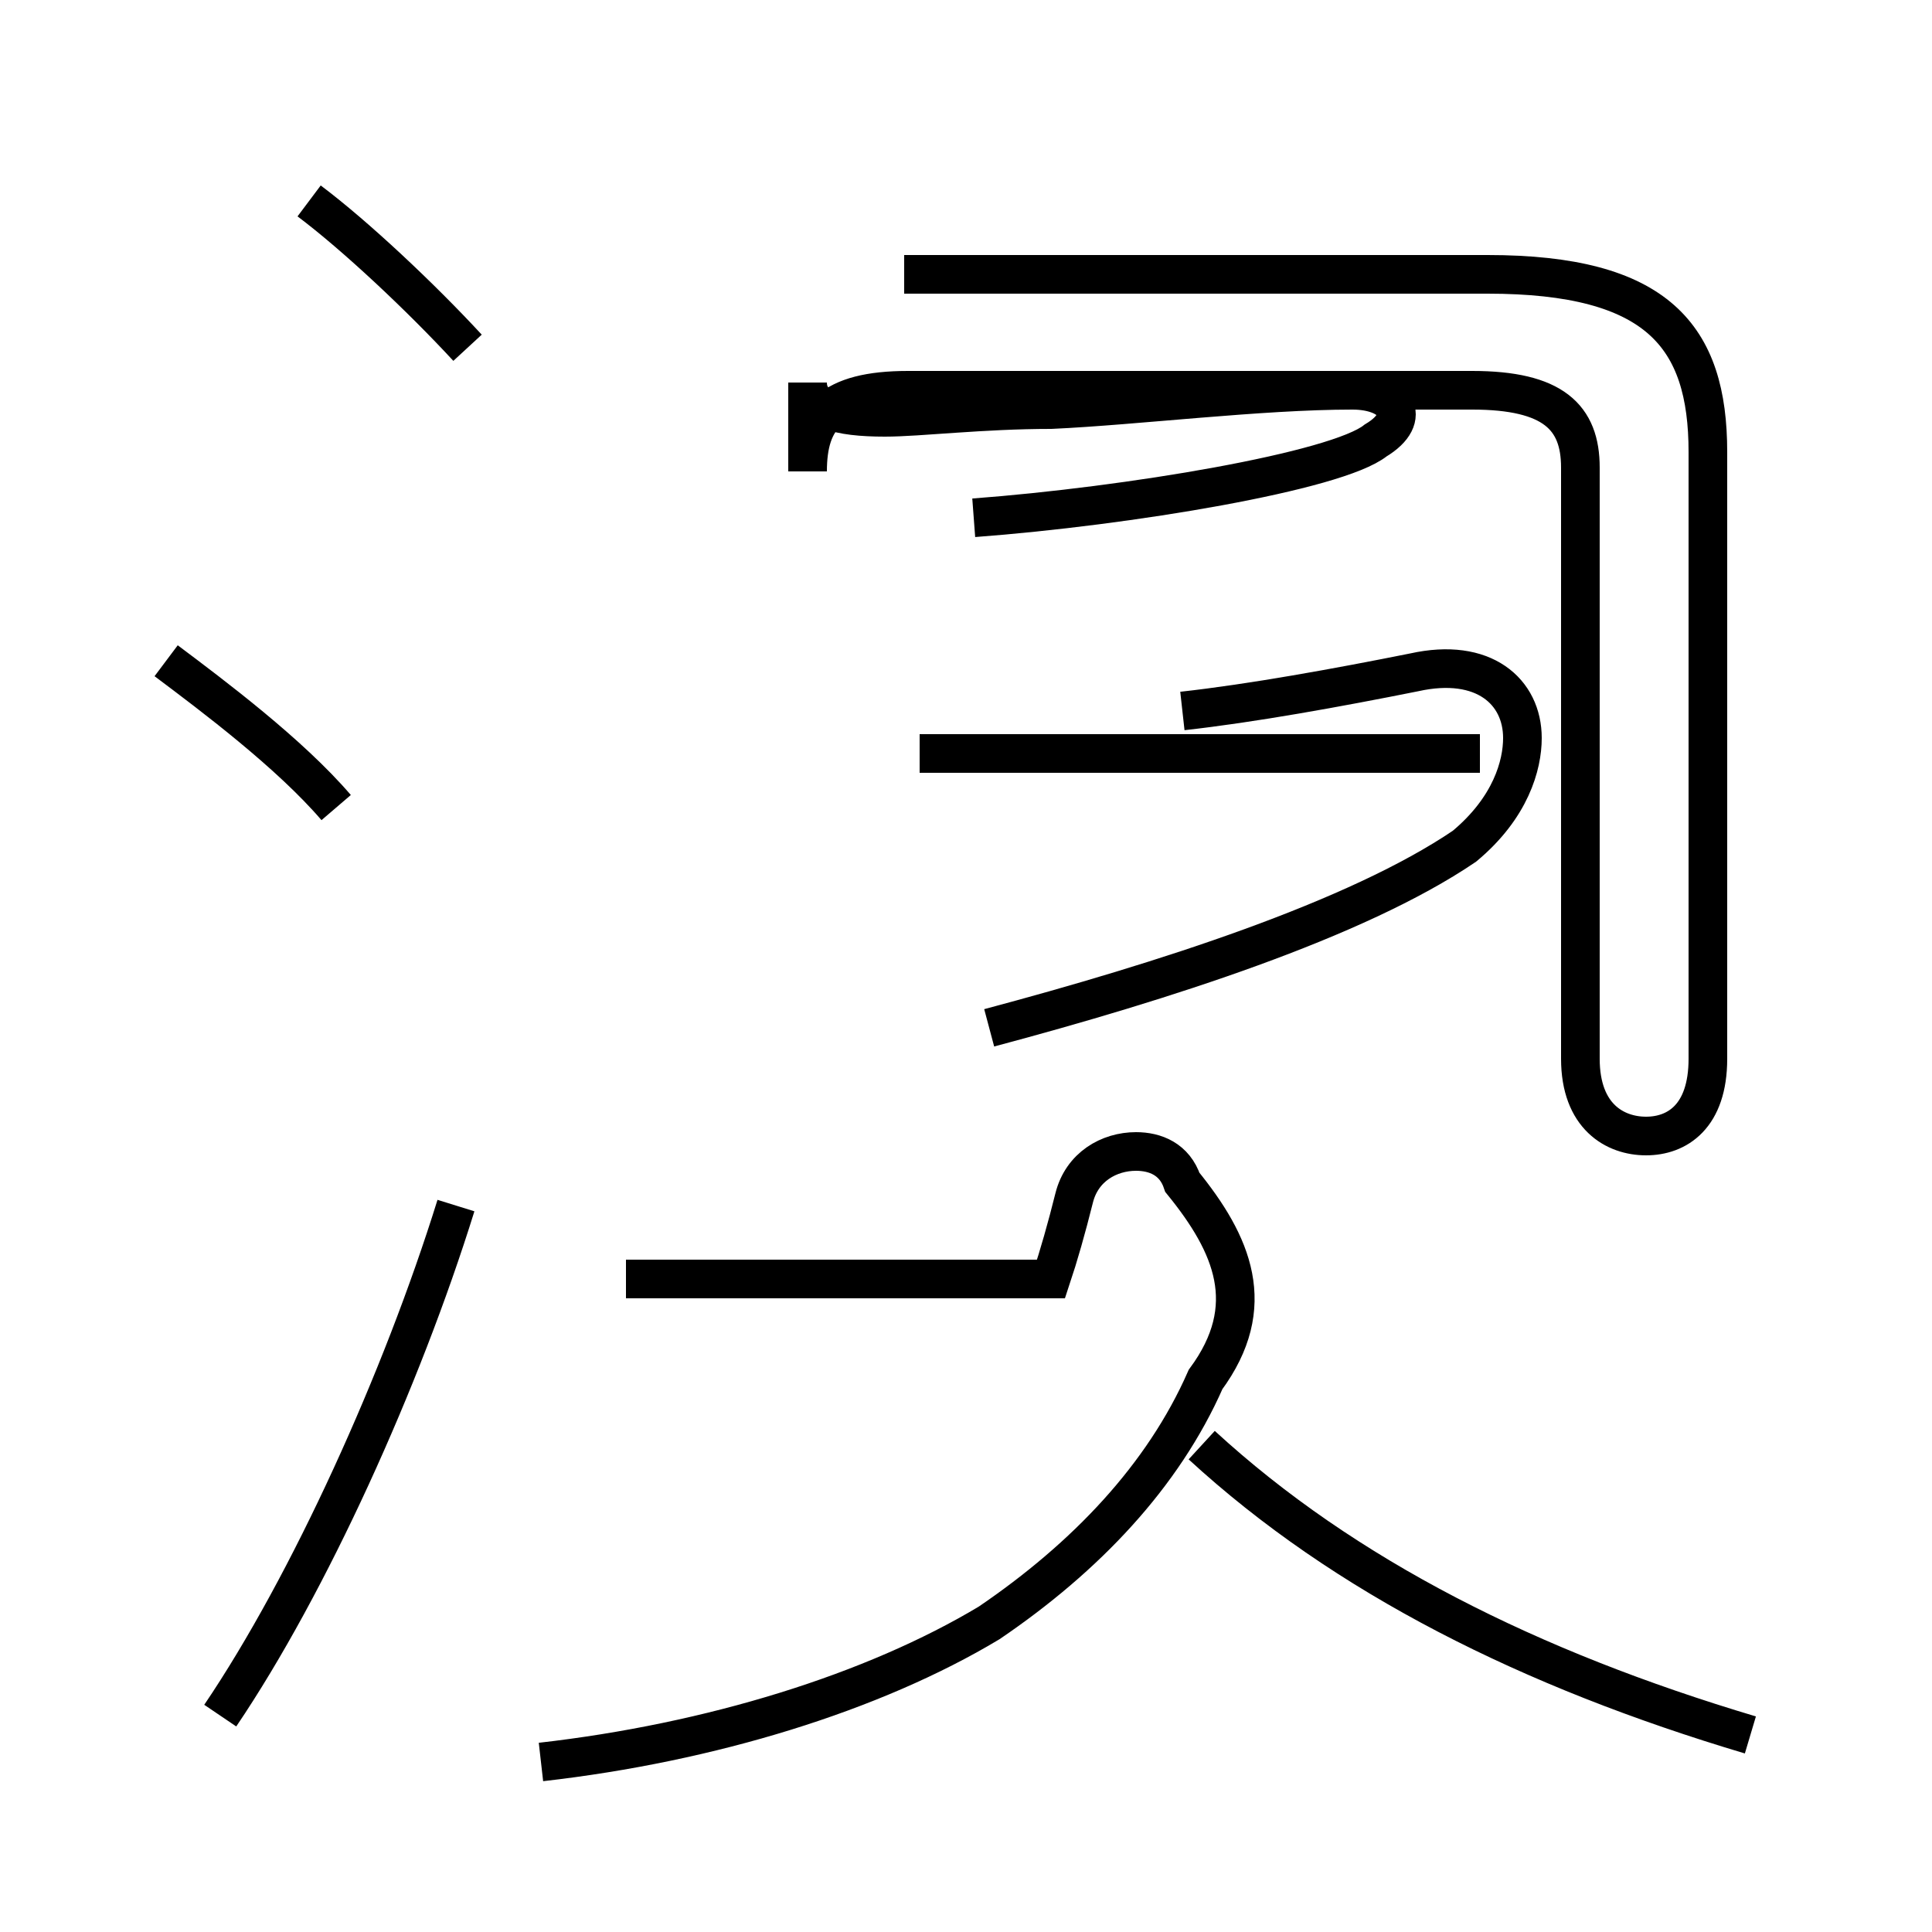<?xml version='1.0' encoding='utf8'?>
<svg viewBox="0.0 -44.0 50.0 50.0" version="1.1" xmlns="http://www.w3.org/2000/svg">
<rect x="0.0" y="-44.0" width="50.0" height="50.0" fill="#808080" stroke="none"/>
<rect x="-1000" y="-1000" width="2000" height="2000" stroke="white" fill="white"/>
<g style="fill:none; stroke:#000000;  stroke-width:1">
<path d="M 12.1 35.0 C 10.9 36.3 9.2 37.9 8.0 38.8 M 8.7 23.1 C 7.5 24.5 5.5 26.0 4.3 26.9 M 5.7 -0.4 C 8.0 3.0 10.4 8.3 11.8 12.8 M 25.2 30.6 C 29.2 30.9 34.6 31.8 35.6 32.6 C 36.6 33.2 36.1 33.9 35.0 33.9 C 32.6 33.9 29.4 33.5 27.2 33.4 C 25.4 33.4 23.8 33.2 22.9 33.2 C 21.7 33.2 20.9 33.4 20.9 34.1 L 20.9 31.8 C 20.9 33.2 21.5 33.9 23.5 33.9 L 38.1 33.9 C 40.2 33.9 40.9 33.2 40.9 31.9 L 40.9 16.6 C 40.9 15.1 41.8 14.6 42.6 14.6 C 43.4 14.6 44.2 15.1 44.2 16.6 L 44.2 32.3 C 44.2 35.3 42.9 36.9 38.5 36.9 L 23.4 36.9 M 38.3 24.5 L 23.8 24.5 M 25.6 17.4 C 30.1 18.6 35.1 20.2 37.9 22.1 C 39.1 23.1 39.4 24.2 39.4 24.9 C 39.4 26.1 38.4 27.0 36.6 26.6 C 34.6 26.2 32.4 25.8 30.6 25.6 M 14.0 -1.6 C 18.4 -1.1 22.6 0.2 25.6 2.0 C 28.1 3.7 30.1 5.8 31.2 8.3 C 32.6 10.2 31.9 11.8 30.6 13.4 C 30.4 14.0 29.9 14.2 29.4 14.2 C 28.7 14.2 28.0 13.8 27.8 13.0 C 27.6 12.2 27.4 11.5 27.2 10.9 L 16.2 10.9 M 45.3 -0.9 C 39.6 0.8 34.8 3.2 31.1 6.6" transform="scale(1, -1)" />
</g>
</svg>